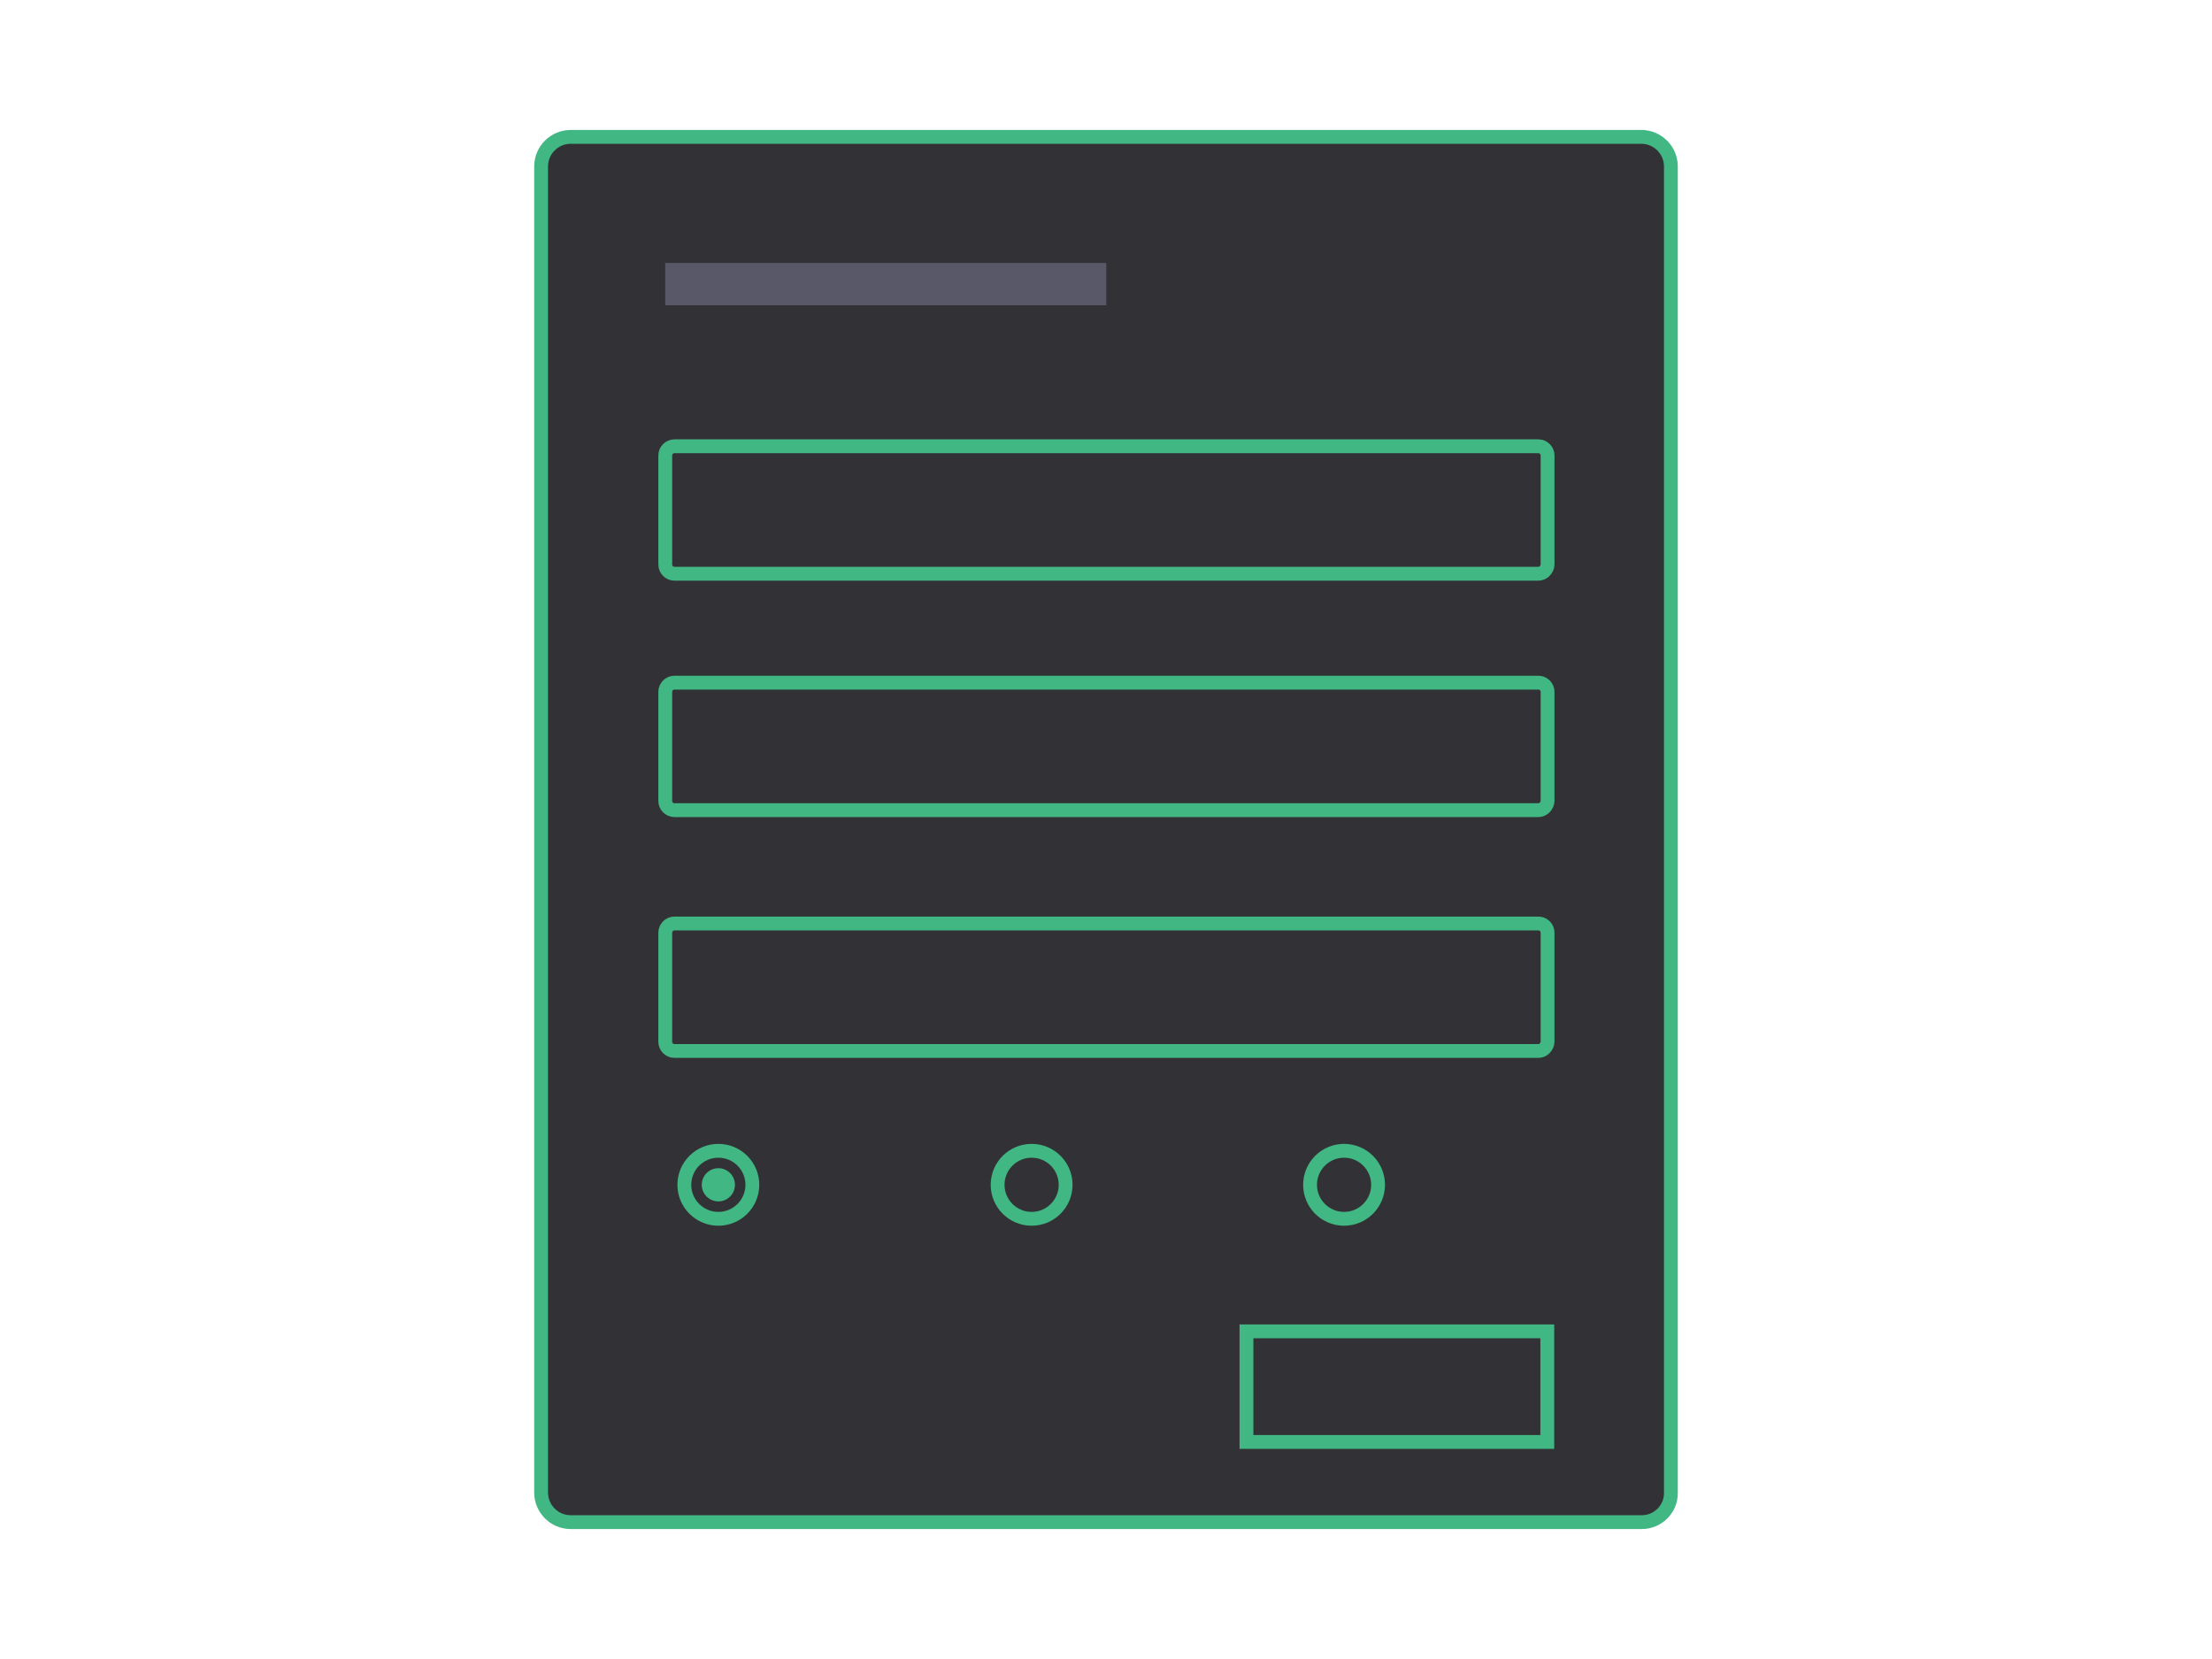 <?xml version="1.0" encoding="utf-8"?><!--Generator: Adobe Illustrator 23.0.1, SVG Export Plug-In . SVG Version: 6.00 Build 0)--><svg version="1.1" id="Calque_1" xmlns="http://www.w3.org/2000/svg" xmlns:xlink="http://www.w3.org/1999/xlink" x="0px" y="0px" viewBox="0 0 800 600" style="enable-background:new 0 0 800 600" xml:space="preserve"><style type="text/css">.st0{fill:#323236;stroke:#41B883;stroke-width:5;stroke-miterlimit:10;}
	.st1{fill:#585868;}
	.st2{fill:#41B883;}</style><path class="st0" d="M593.8,550.5H206.4c-5.9,0-10.7-4.8-10.7-10.7V60.2c0-5.9,4.8-10.7,10.7-10.7h387.2c5.9,0,10.7,4.8,10.7,10.7
	v479.7C604.4,545.7,599.6,550.5,593.8,550.5z"/><path class="st0" d="M556.4,207.5H243.9c-1.8,0-3.3-1.5-3.3-3.3v-39.5c0-1.8,1.5-3.3,3.3-3.3h312.5c1.8,0,3.3,1.5,3.3,3.3v39.5
	C559.6,206,558.1,207.5,556.4,207.5z"/><path class="st0" d="M556.4,293H243.9c-1.8,0-3.3-1.5-3.3-3.3v-39.5c0-1.8,1.5-3.3,3.3-3.3h312.5c1.8,0,3.3,1.5,3.3,3.3v39.5
	C559.6,291.5,558.1,293,556.4,293z"/><path class="st0" d="M556.4,380.1H243.9c-1.8,0-3.3-1.5-3.3-3.3v-39.5c0-1.8,1.5-3.3,3.3-3.3h312.5c1.8,0,3.3,1.5,3.3,3.3v39.5
	C559.6,378.6,558.1,380.1,556.4,380.1z"/><rect id="XMLID_4_" x="240.6" y="95.1" class="st1" width="159.5" height="15.3"/><circle class="st0" cx="259.8" cy="428.5" r="12.3"/><circle class="st2" cx="259.8" cy="428.5" r="6"/><circle class="st0" cx="373.1" cy="428.5" r="12.3"/><circle class="st0" cx="486.1" cy="428.5" r="12.3"/><rect x="450.8" y="481.5" class="st0" width="108.8" height="40"/></svg>